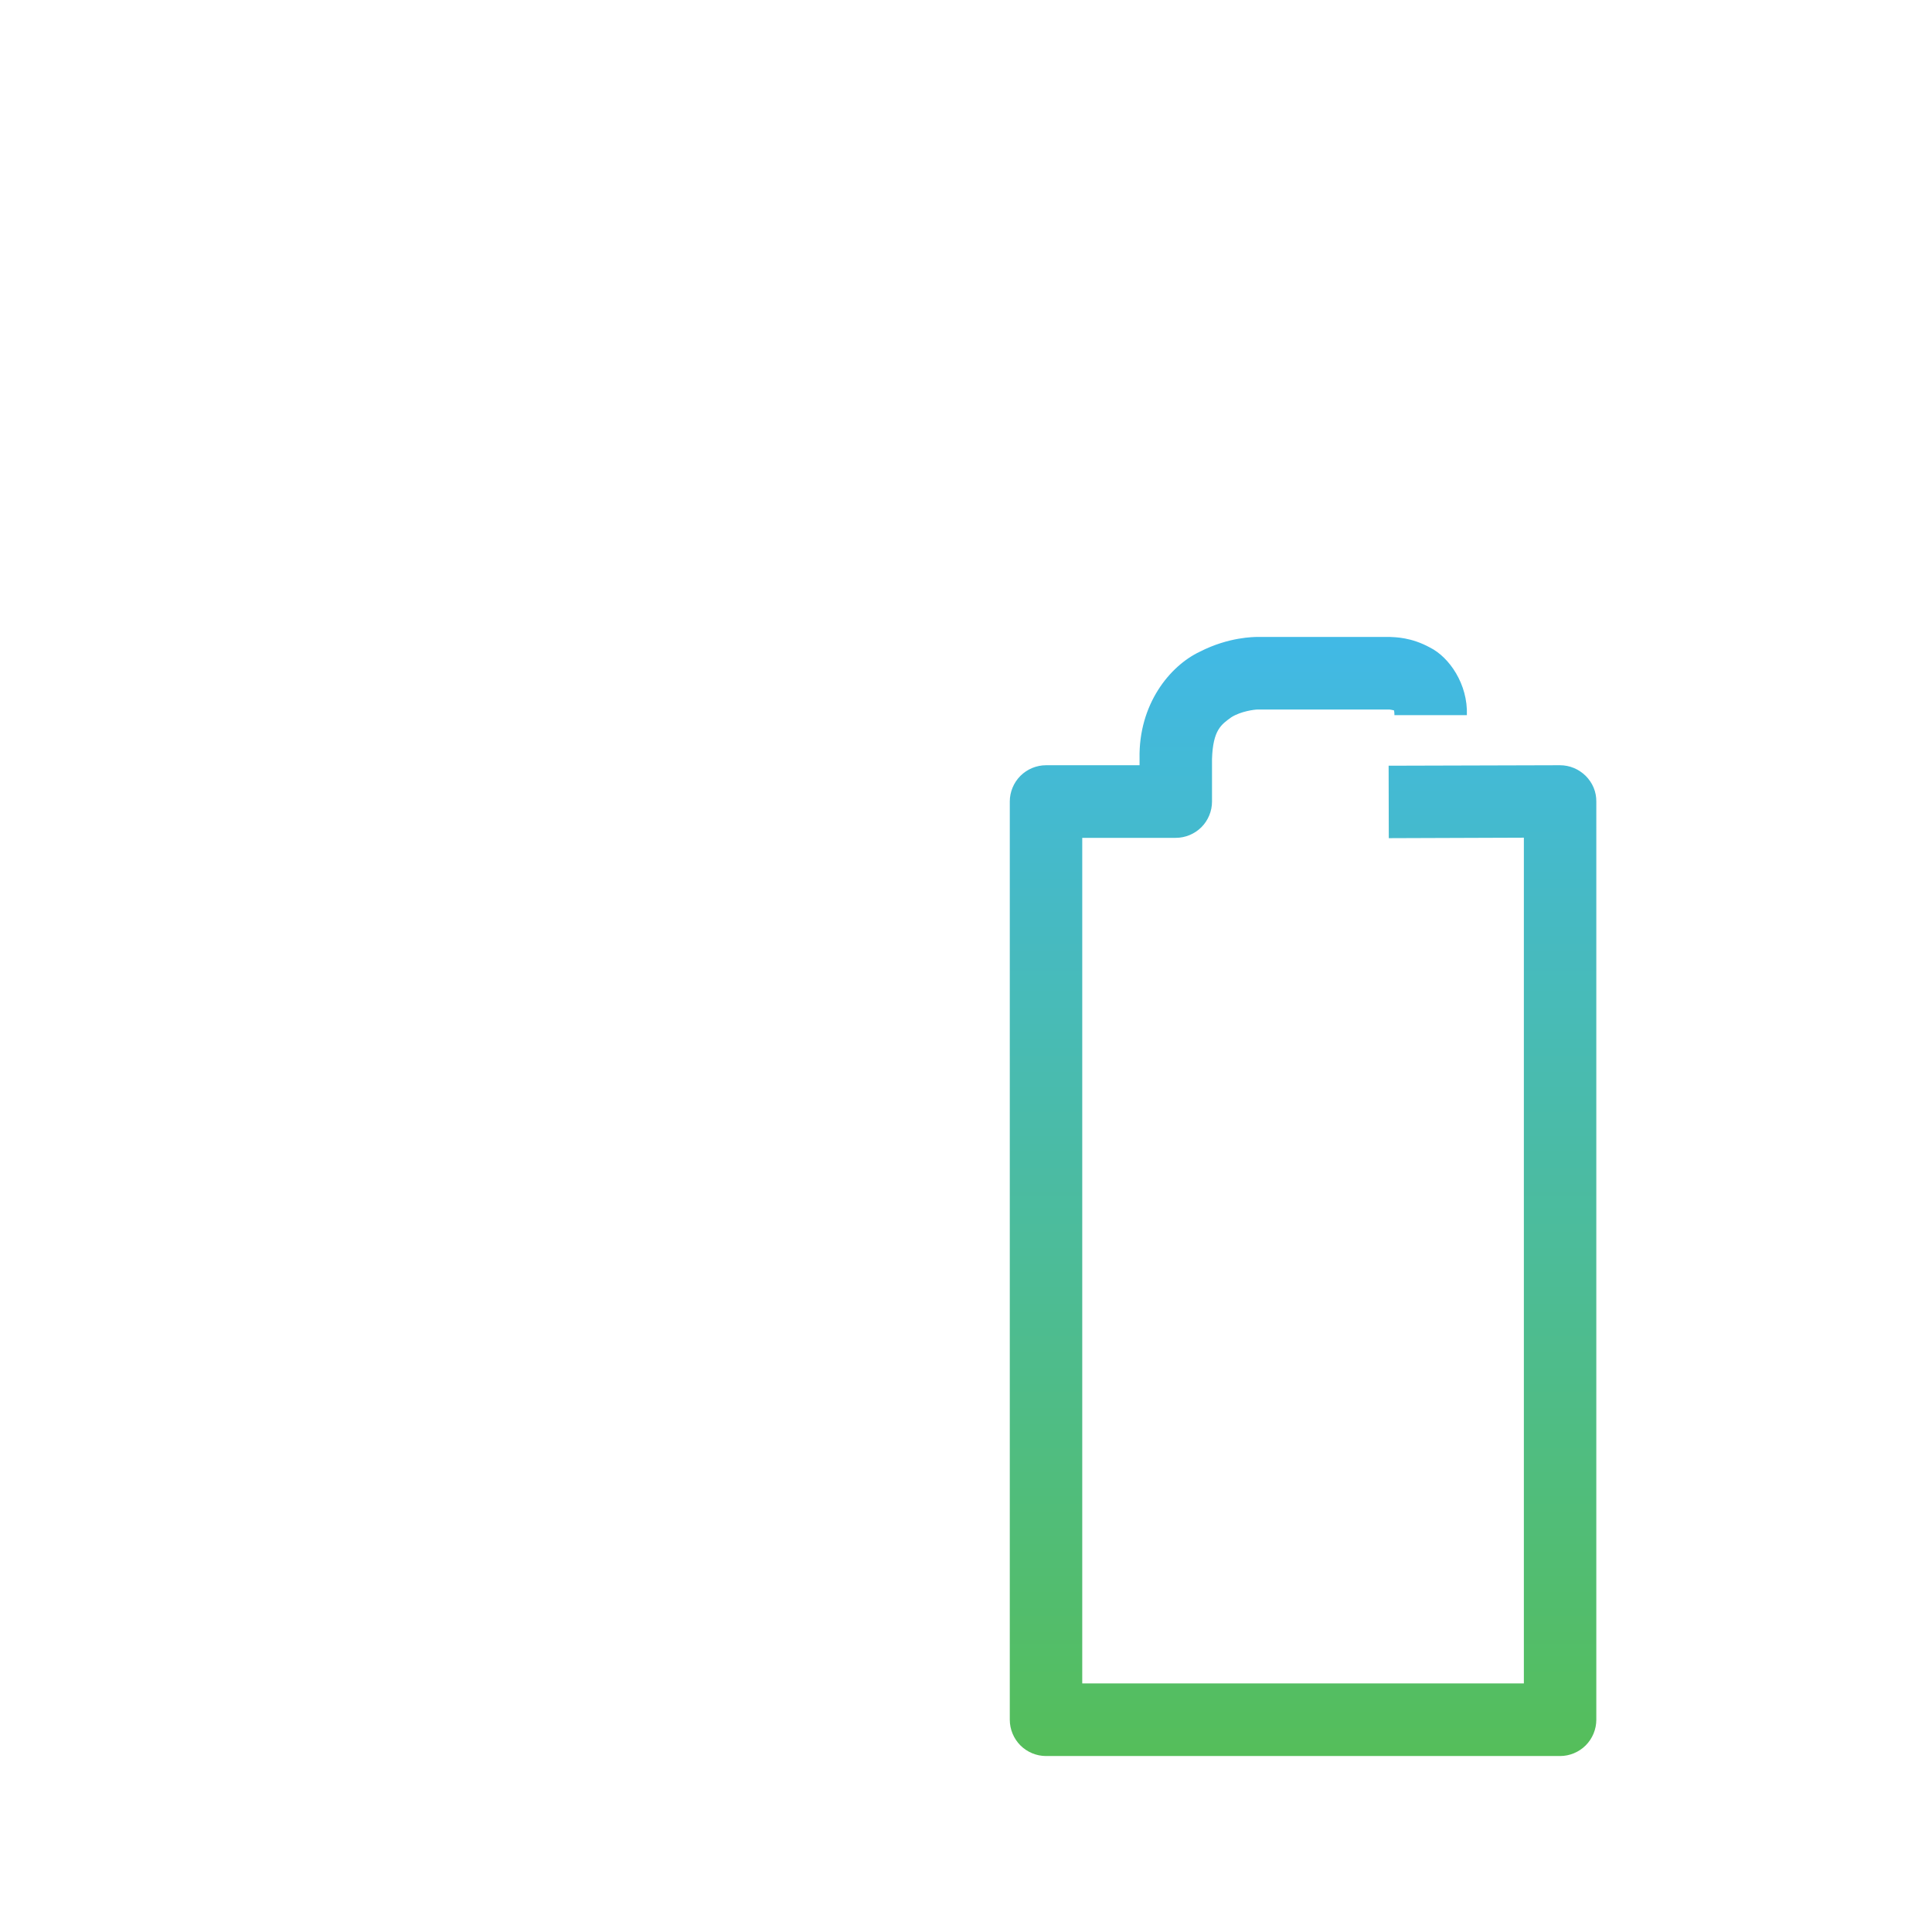 <svg version="1.1" id="Layer_1" xmlns="http://www.w3.org/2000/svg" xmlns:xlink="http://www.w3.org/1999/xlink" x="0px" y="0px"
   viewBox="0 0 1200 1200" style="enable-background:new 0 0 1200 1200;" xml:space="preserve">
<style type="text/css">
  .st0{fill:url(#SVGID_1_);}
  .st1{fill:url(#SVGID_2_);}
</style>
<linearGradient id="SVGID_1_" gradientUnits="userSpaceOnUse" x1="862.564" y1="475.691" x2="862.564" y2="475.691">
  <stop  offset="0" style="stop-color:#55BE5A"/>
  <stop  offset="1" style="stop-color:#41B9E6"/>
</linearGradient>
<polygon class="st0" points="862.6,475.7 862.6,475.7 862.6,475.7 "/>
<linearGradient id="SVGID_2_" gradientUnits="userSpaceOnUse" x1="809.419" y1="1090.728" x2="809.419" y2="394.714">
  <stop  offset="0" style="stop-color:#55BE5A"/>
  <stop  offset="1" style="stop-color:#41B9E6"/>
</linearGradient>
<path class="st1" d="M984.9,481.9c-4.3-4.2-9.9-6.6-16-6.6l-106.4,0.3l0.1,45l83.9-0.3v525.3l-274.3,0V520.4h58.1
  c5.9,0,11.7-2.4,15.9-6.6c4.2-4.2,6.6-10,6.6-15.9v-26.5c0.6-18.1,5.8-21.4,12-25.9c6-3.8,14.6-4.8,16.2-4.8v0h81.6l0.5,0v0
  c0,0,2,0.3,2.7,0.5c0.1,0.3,0.3,1.1,0.3,3h45c0.7-19.2-10.9-36-22.9-42c-11.7-6.4-21.4-6.4-25.2-6.6c-0.3,0-0.5,0-0.7,0H781
  c-2,0.1-17.6-0.1-35.8,9.2c-18.4,8.7-38.1,32.4-37.4,66.5l0,4h-58.1c-5.9,0-11.7,2.4-15.9,6.6c-4.2,4.2-6.6,10-6.6,15.9v570.4
  c0,5.9,2.4,11.7,6.6,15.9s10,6.6,15.9,6.6h319.3c5.9,0,11.7-2.4,15.9-6.6c4.2-4.2,6.6-10,6.6-15.9V497.9
  C991.6,491.9,989.2,486.2,984.9,481.9z"/>
</svg>
